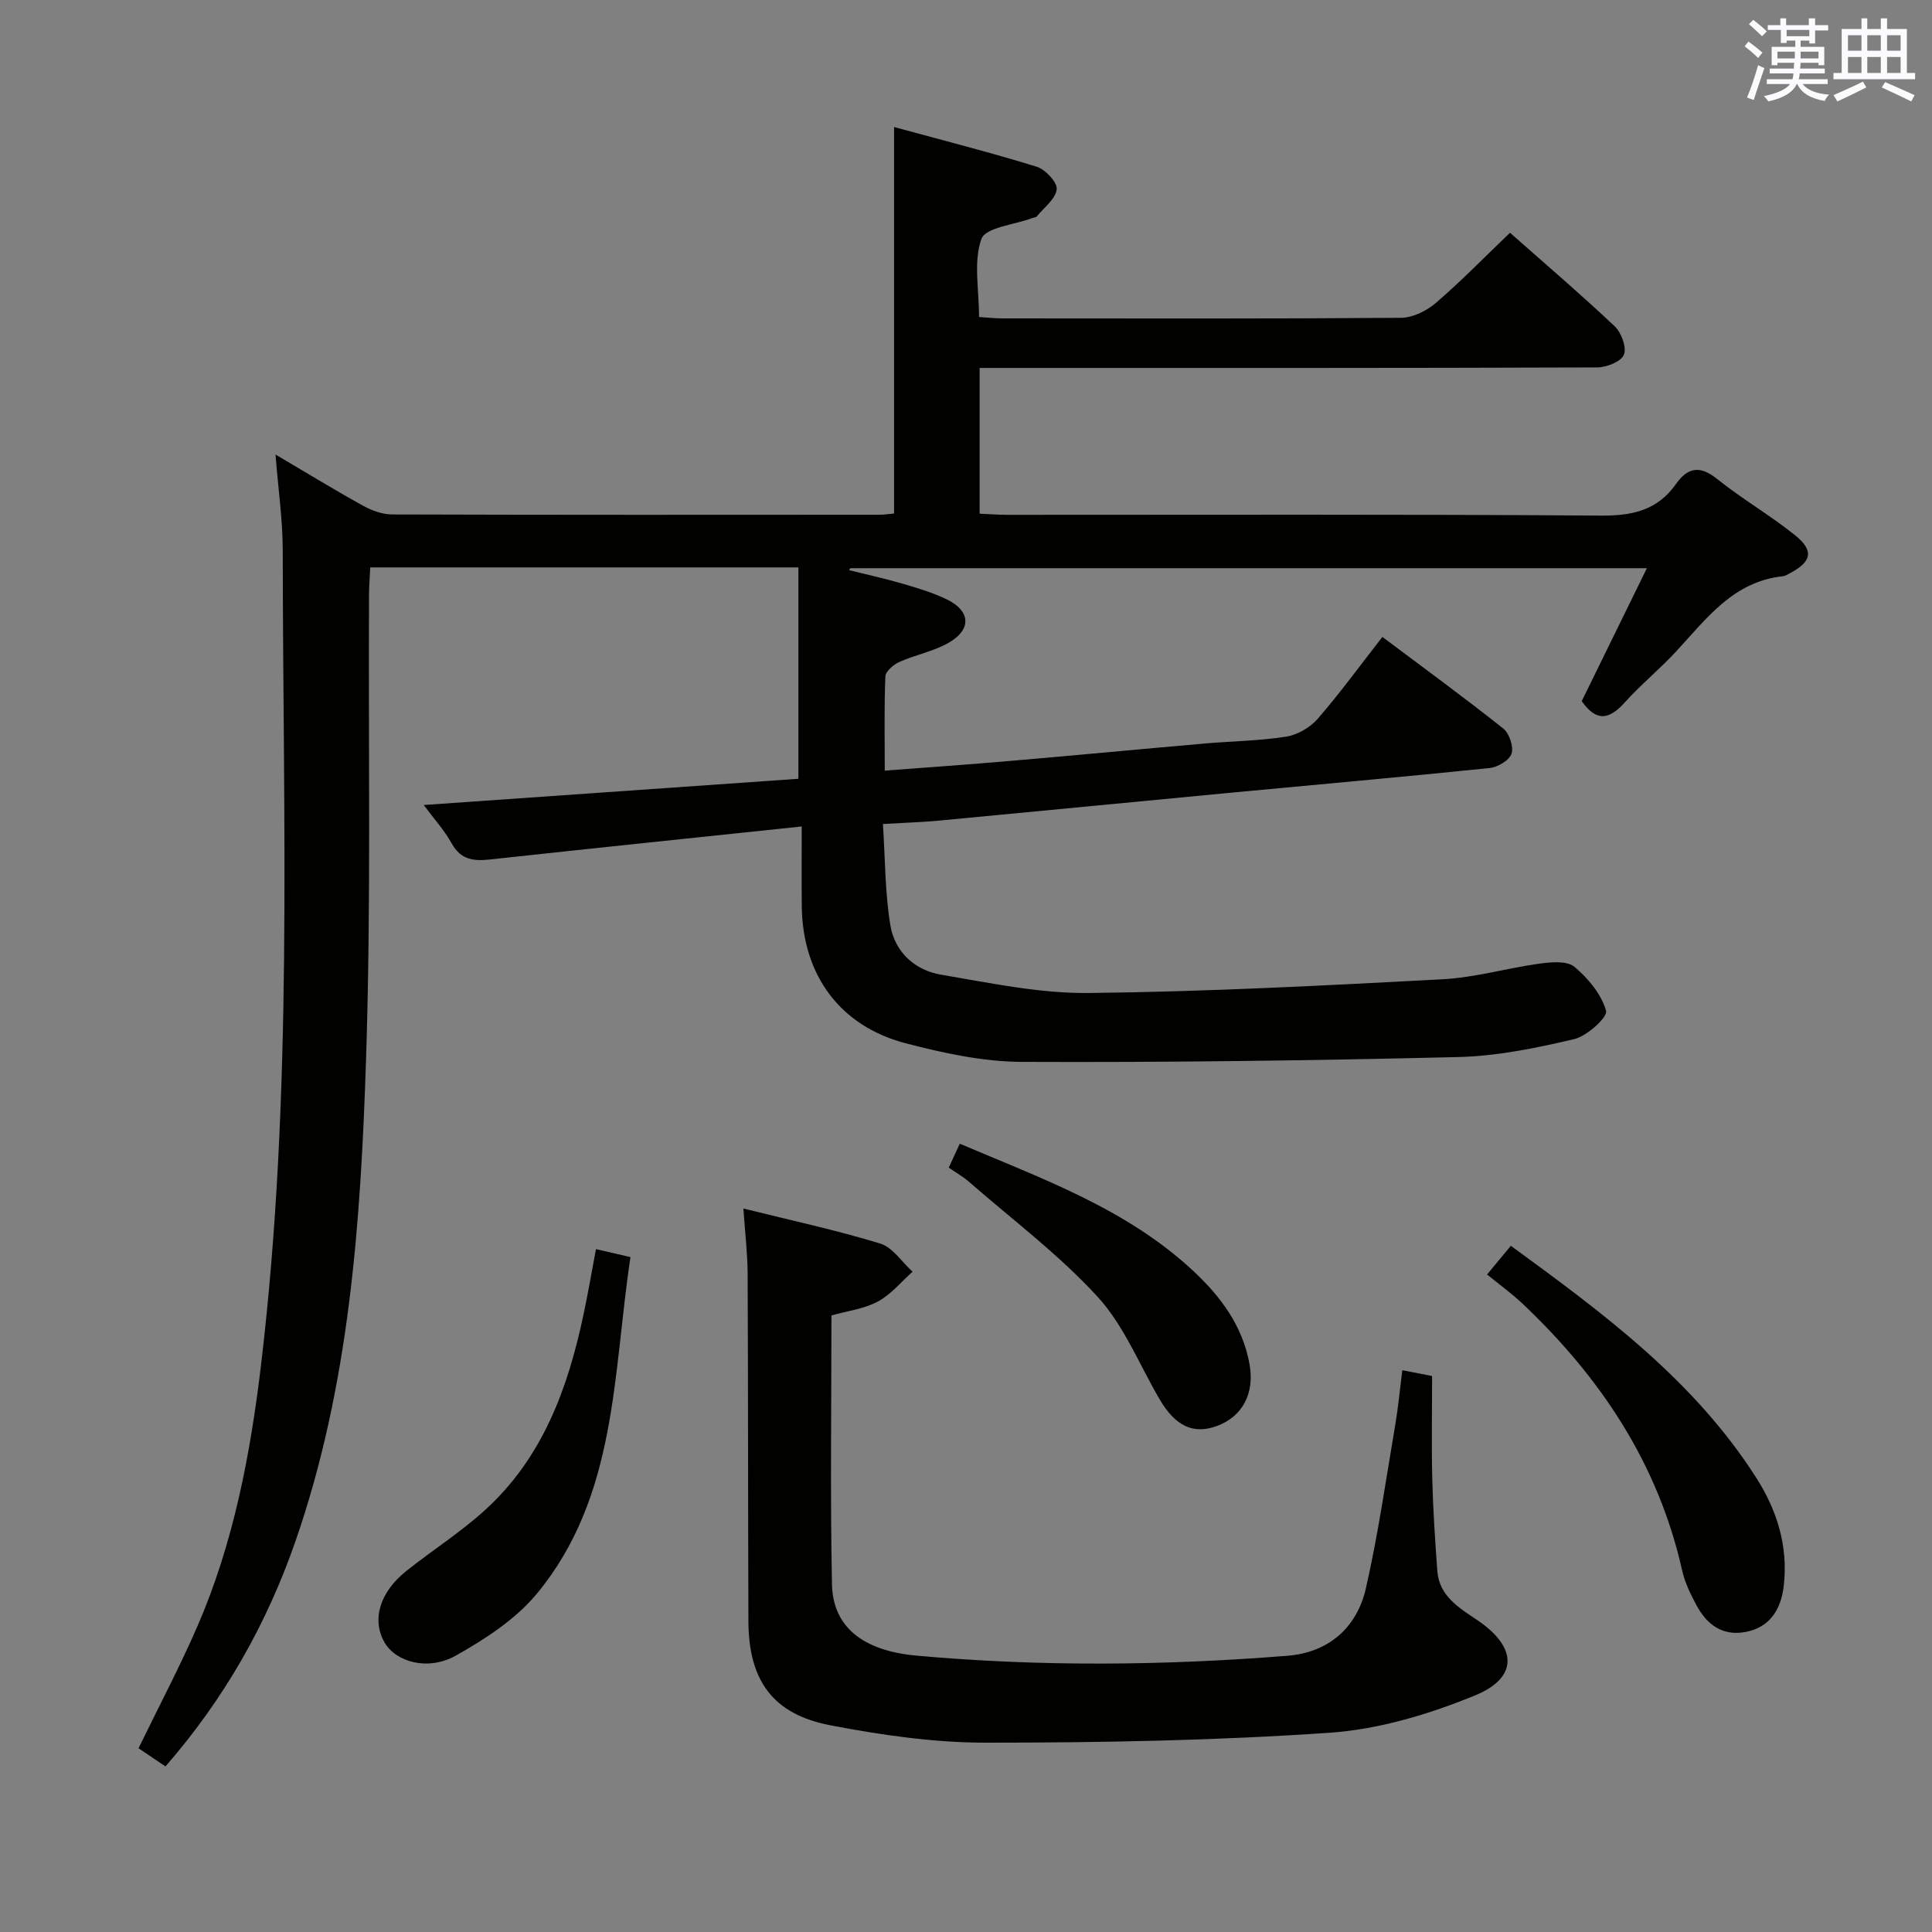 <svg enable-background="new 0 0 400 400" viewBox="0 0 400 400" xmlns="http://www.w3.org/2000/svg"><rect x="0" y="0" width="400" height="400" fill="#808080" stroke="none"/><g fill="#010100"><path d="m327.48 145.16c4.38-8.94 8.76-17.85 13.49-27.52-55.6 0-110.27 0-164.95 0-.07.14-.14.27-.21.41 3.68.92 7.4 1.72 11.04 2.79 3.17.93 6.39 1.88 9.34 3.34 4.62 2.3 4.97 5.98.58 8.68-3.17 1.95-7.1 2.64-10.56 4.19-1.21.54-2.85 1.93-2.9 2.99-.27 6.29-.13 12.61-.13 19.51 8.94-.68 17.47-1.27 25.99-2.01 13.41-1.15 26.81-2.43 40.21-3.6 5.63-.49 11.33-.55 16.89-1.42 2.33-.37 4.95-1.87 6.51-3.66 4.57-5.25 8.68-10.91 13.43-16.99 8.48 6.36 16.88 12.5 25.01 18.95 1.26 1 2.2 3.76 1.73 5.21-.44 1.37-2.85 2.81-4.52 2.98-17.85 1.84-35.73 3.42-53.59 5.11-20.18 1.91-40.36 3.89-60.54 5.79-3.45.32-6.92.42-11.5.69.48 7.32.42 14.27 1.55 21.02.91 5.46 5.06 9.27 10.5 10.18 10.12 1.71 20.38 3.9 30.56 3.79 24.43-.26 48.86-1.55 73.26-2.84 6.75-.36 13.4-2.33 20.14-3.25 2.37-.32 5.63-.61 7.16.67 2.84 2.38 5.58 5.67 6.55 9.1.37 1.31-3.94 5.24-6.61 5.87-7.87 1.85-15.97 3.52-24.01 3.71-30.12.73-60.26 1.13-90.39 1-8.03-.04-16.2-1.82-24.03-3.86-13.64-3.57-21.32-14.2-21.48-28.32-.06-5.28-.01-10.56-.01-16.56-21.94 2.31-43.21 4.51-64.48 6.83-3.39.37-6.06.13-7.97-3.28-1.57-2.82-3.8-5.27-5.81-7.99 26.29-1.84 52.05-3.65 77.57-5.43 0-14.98 0-29.22 0-43.76-29.79 0-58.9 0-88.65 0-.08 1.88-.24 3.8-.25 5.72-.15 31.99.43 64-.61 95.96-1.1 33.87-3.4 67.75-14.71 100.2-5.92 16.97-14.63 32.35-26.82 46.36-1.93-1.3-3.79-2.55-5.58-3.76 4.18-8.61 8.52-16.8 12.2-25.27 7.46-17.21 10.93-35.42 13.15-53.97 6.7-56.07 4.55-112.36 4.51-168.6 0-6.41-.93-12.82-1.5-20.02 6.41 3.78 12.19 7.32 18.12 10.6 1.8 1 4 1.8 6.03 1.81 33.66.11 67.32.08 100.98.06.82 0 1.65-.13 2.94-.25 0-26.39 0-52.74 0-80.02 10.14 2.77 19.91 5.24 29.53 8.22 1.8.56 4.3 3.23 4.14 4.67-.22 2-2.62 3.78-4.13 5.62-.18.22-.61.22-.92.34-3.68 1.38-9.68 1.93-10.54 4.32-1.68 4.69-.49 10.41-.49 16.16 1.7.11 3.29.29 4.87.29 27.49.02 54.99.09 82.48-.12 2.45-.02 5.32-1.44 7.24-3.09 5.27-4.53 10.13-9.54 15.34-14.52 7.08 6.26 14.53 12.63 21.66 19.35 1.39 1.31 2.53 4.38 1.93 5.89-.57 1.43-3.59 2.63-5.54 2.64-40.49.15-80.98.11-121.48.11-1.99 0-3.98 0-6.38 0v30.17c1.85.08 3.77.24 5.69.24 40.99.01 81.98-.14 122.97.16 6.53.05 11.69-1.12 15.52-6.55 2.44-3.46 4.96-3.89 8.52-1.03 5.17 4.15 10.99 7.51 16.16 11.67 3.96 3.19 3.39 5.5-1.16 7.87-.44.23-.9.54-1.37.59-10.27 1.08-15.84 8.77-22.11 15.56-3.39 3.67-7.3 6.85-10.64 10.56-3.06 3.4-5.75 4.27-8.92-.26z"/><path d="m153.91 250.21c10.08 2.51 19.32 4.49 28.32 7.25 2.59.79 4.49 3.83 6.71 5.83-2.37 2.11-4.47 4.72-7.19 6.18-2.83 1.52-6.25 1.93-9.61 2.88 0 18.69-.26 37.18.11 55.64.18 8.83 6.37 13.8 17.58 14.8 25.56 2.3 51.15 2.06 76.71.02 8.52-.68 14.39-5.79 16.26-14 2.54-11.15 4.15-22.51 6.07-33.79.61-3.58.94-7.21 1.46-11.33 2.38.46 4.54.89 6.17 1.2 0 7.54-.14 14.49.04 21.44.16 6.3.58 12.61 1.04 18.9.4 5.37 4.69 7.74 8.51 10.36 8 5.49 8.29 11.73-.66 15.41-9.51 3.91-19.89 7.03-30.08 7.74-23.71 1.64-47.53 2.06-71.31 2.06-10.71 0-21.54-1.57-32.09-3.59-11.97-2.29-16.96-9.29-17-21.6-.09-23.99-.05-47.98-.16-71.97-.02-4.1-.52-8.2-.88-13.43z"/><path d="m123.39 258.62c2.39.55 4.43 1.02 7.14 1.65-3.67 24.23-2.71 49.46-19.33 69.63-4.39 5.32-10.69 9.42-16.8 12.86-5.8 3.27-12.46 1.34-14.79-2.72-2.68-4.67-1.02-10.39 4.54-14.81 5.33-4.23 11.12-7.93 16.15-12.48 12.02-10.85 17.29-25.3 20.53-40.68.9-4.21 1.62-8.46 2.56-13.45z"/><path d="m307.88 263.87c2.13-2.57 3.37-4.08 4.92-5.94 19.11 13.93 37.94 27.84 50.83 48.05 4.28 6.72 6.6 14.1 5.69 22.26-.6 5.36-3.19 8.73-7.87 9.63-4.79.92-8.02-1.48-10.17-5.44-1.25-2.31-2.45-4.78-3.02-7.32-4.94-22.03-16.84-39.87-32.99-55.16-2.28-2.15-4.84-3.99-7.39-6.08z"/><path d="m196.43 241.75c.77-1.67 1.44-3.13 2.28-4.96 17.12 7.29 34.54 13.47 48.35 26.35 5.69 5.31 10.2 11.36 11.64 19.29 1.09 5.97-1.4 10.84-6.76 12.81-4.86 1.78-8.57.06-11.83-5.49-4.2-7.16-7.37-15.26-12.85-21.25-8-8.74-17.65-15.98-26.63-23.81-1.23-1.08-2.68-1.89-4.2-2.94z"/></g><path d="m361.2 9.6.8-1c.9.7 1.9 1.4 2.9 2.3l-.9 1.1c-1-1-2-1.8-2.8-2.4zm.5 10.6c.9-2.1 1.6-4.3 2.3-6.7.4.2.8.4 1.3.6-.7 2.1-1.5 4.3-2.2 6.6zm.4-15.2.9-.9c1 .8 2 1.6 2.8 2.4l-1 1c-.9-.9-1.8-1.7-2.7-2.5zm12.5-1.2h1.2v1.4h2.7v1.1h-2.7v2.7h-1.2v-.6h-1.8v1.3h4.9v3.8h-1.2v-.5h-3.7c0 .4-.1.9-.1 1.2h5.1v1h-5.2c0 .5-.1.9-.2 1.2h6v1h-5.2c1.1 1.3 2.9 2 5.5 2.2-.4.4-.7.8-.9 1.3-2.9-.5-4.8-1.6-5.7-3.5h-.1c-.8 1.7-2.7 2.9-5.9 3.6-.2-.4-.6-.8-.9-1.1 2.8-.6 4.6-1.4 5.4-2.5h-4.8v-1h5.3c.1-.3.2-.7.2-1.2h-4.9v-1h5c0-.4 0-.8.1-1.2h-3.5v.5h-1.2v-3.8h4.9v-1.3h-1.8v.5h-1.2v-2.7h-2.7v-1h2.6v-1.4h1.2v1.4h4.7v-1.4zm-6.6 8.3h3.6c0-.4 0-.9 0-1.4h-3.6zm1.9-4.6h4.7v-1.3h-4.7zm6.6 3.2h-3.7v1.4h3.7z" fill="#fbfafc"/><path d="m385.3 3.8h1.3v2.2h2.8v-2.2h1.3v2.2h4.1v9.1h1.7v1.3h-16.9v-1.3h1.7v-9.1h4.1v-2.2zm.4 13.1.7 1.2c-1.8.9-3.8 1.9-6 2.9-.2-.4-.5-.8-.8-1.3 2.3-1 4.3-1.9 6.1-2.8zm-3.1-6.4h2.8v-3.2h-2.8zm0 4.6h2.8v-3.3h-2.8zm4-4.6h2.8v-3.2h-2.8zm0 4.6h2.8v-3.3h-2.8zm3.7 1.9c2.1.9 4.1 1.8 6.1 2.7l-.7 1.3c-2.2-1.1-4.2-2-6.1-2.9zm3.2-9.7h-2.8v3.2h2.8zm-2.8 7.8h2.8v-3.3h-2.8z" fill="#fbfafc"/></svg>